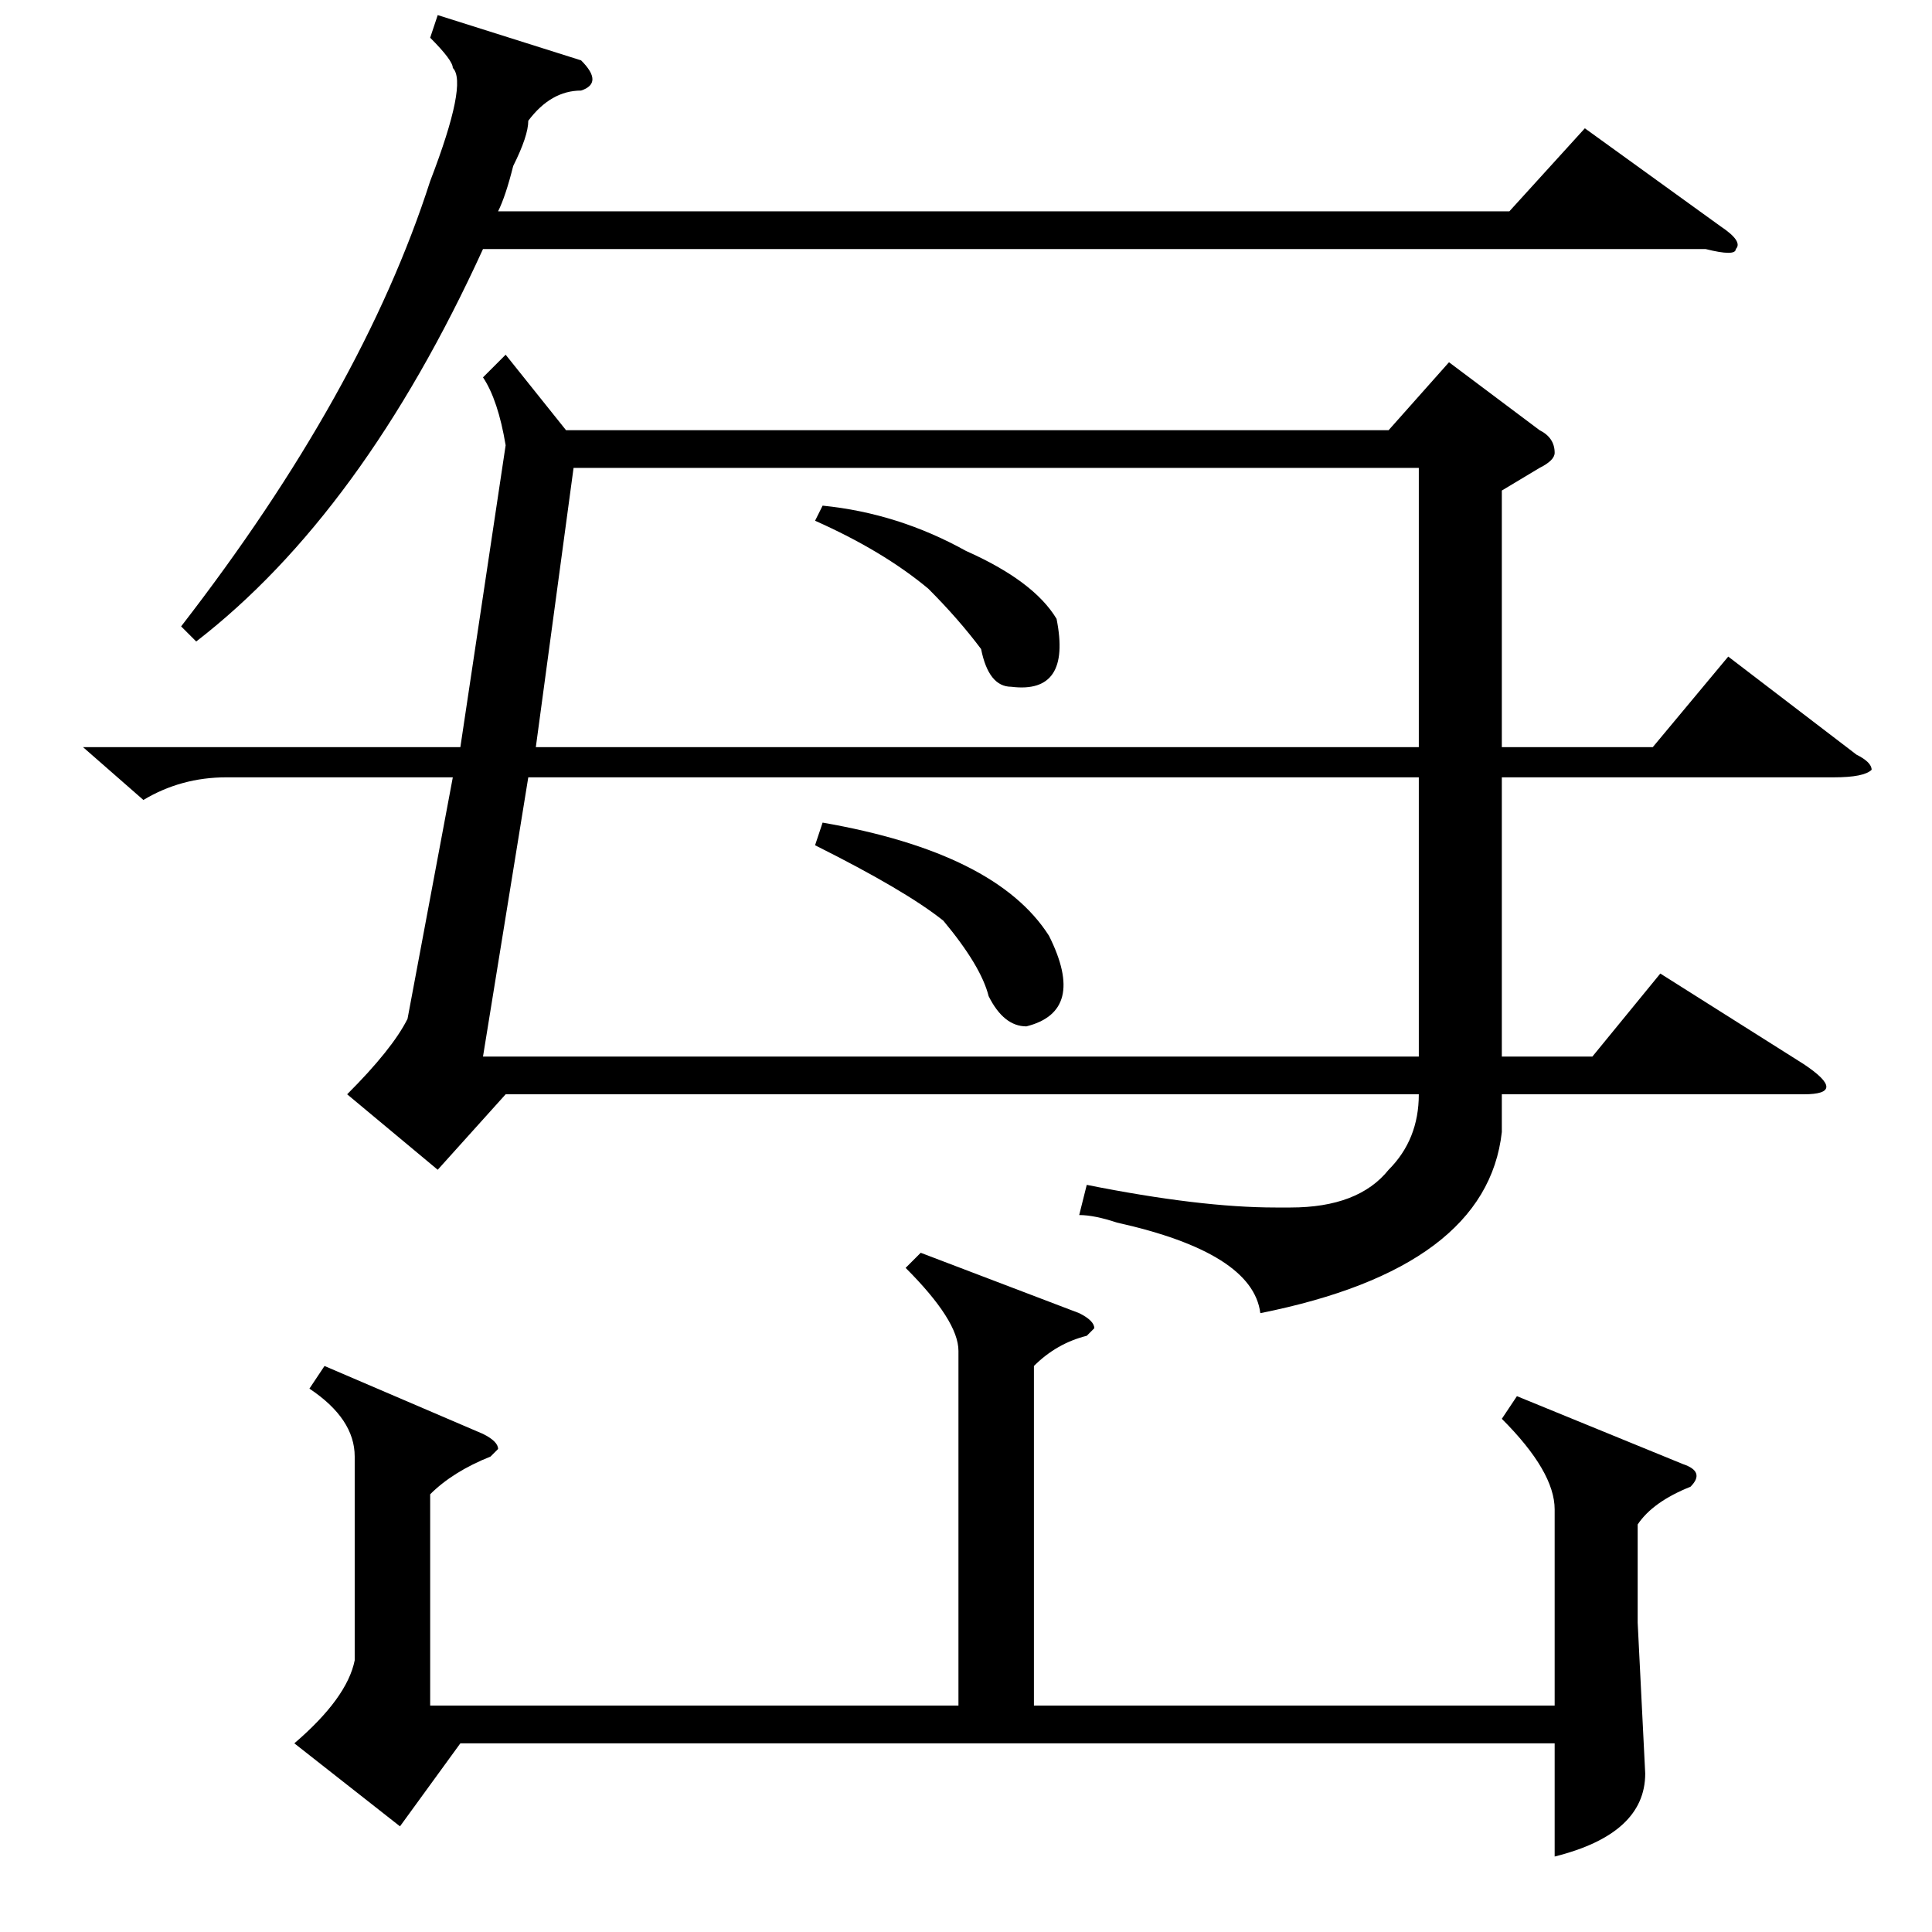 <?xml version="1.0" standalone="no"?>
<!DOCTYPE svg PUBLIC "-//W3C//DTD SVG 1.1//EN" "http://www.w3.org/Graphics/SVG/1.1/DTD/svg11.dtd" >
<svg xmlns="http://www.w3.org/2000/svg" xmlns:xlink="http://www.w3.org/1999/xlink" version="1.1" viewBox="0 -52 256 256">
  <g transform="matrix(1 0 0 -1 0 204)">
   <path fill="currentColor"
d="M204 194l-5 -3v-34h20l10 12l17 -13q2 -1 2 -2q-1 -1 -5 -1h-44v-37h12l9 11l19 -12q3 -2 3 -3t-3 -1h-40v-5q-2 -18 -32 -24q-1 8 -19 12q-3 1 -5 1l1 4q15 -3 25 -3h2q9 0 13 5q4 4 4 10h-121l-9 -10l-12 10q6 6 8 10l6 32h-30q-6 0 -11 -3l-8 7h50l6 40q-1 6 -3 9l3 3
l8 -10h109l8 9l12 -9q2 -1 2 -3q0 -1 -2 -2zM70 153l-6 -37h124v3v34h-118zM76 194l-5 -37h117v37h-112zM201 71l22 -9q3 -1 1 -3q-5 -2 -7 -5v-13l1 -20q0 -8 -12 -11v15h-145l-8 -11l-14 11q7 6 8 11v27q0 5 -6 9l2 3l21 -9q2 -1 2 -2l-1 -1q-5 -2 -8 -5v-28h70v47
q0 4 -7 11l2 2l21 -8q2 -1 2 -2l-1 -1q-4 -1 -7 -4v-45h69v26q0 5 -7 12zM58 254l19 -6q3 -3 0 -4q-4 0 -7 -4q0 -2 -2 -6q-1 -4 -2 -6h134l10 11l18 -13q3 -2 2 -3q0 -1 -4 0h-162q-16 -35 -38 -52l-2 2q24 31 33 59q5 13 3 15q0 1 -3 4zM108 144l1 3q23 -4 30 -15
q5 -10 -3 -12q-3 0 -5 4q-1 4 -6 10q-5 4 -17 10zM108 187l1 2q10 -1 19 -6q9 -4 12 -9q2 -10 -6 -9q-3 0 -4 5q-3 4 -7 8q-6 5 -15 9z" />
  </g>

</svg>
